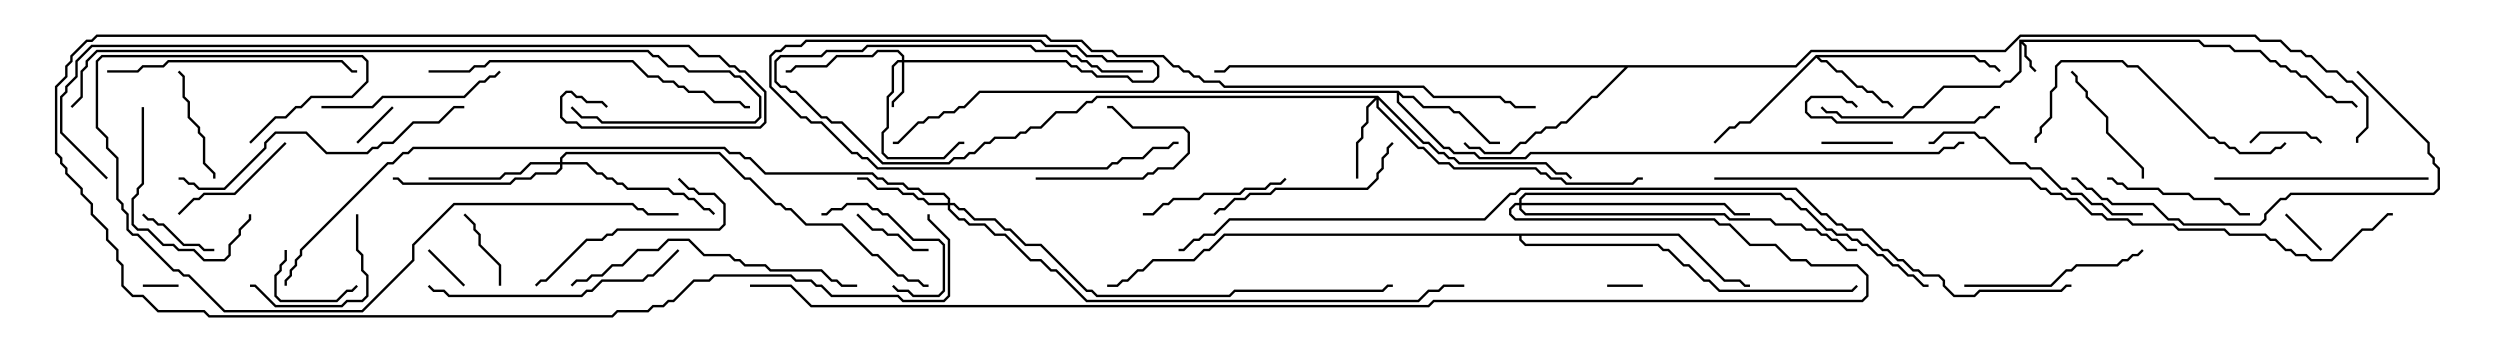 <svg version="1.1" width="105" height="15" xmlns="http://www.w3.org/2000/svg"><path d="M84.807,1.664L92.378,1.664L92.592,1.879L93.664,1.879L93.878,2.093L94.949,2.093L95.378,2.521L95.592,2.521L95.806,2.736L96.021,2.736L96.235,2.95L96.449,2.95L96.664,3.164L96.878,3.164L97.735,4.021L97.949,4.021L98.164,4.236L98.806,4.236L99.035,4.465L98.965,4.535L98.765,4.336L98.122,4.336L97.908,4.121L97.694,4.121L96.836,3.264L96.622,3.264L96.408,3.05L96.194,3.05L95.979,2.836L95.765,2.836L95.551,2.621L95.336,2.621L94.908,2.193L93.836,2.193L93.622,1.979L92.551,1.979L92.336,1.764L84.978,1.764L85.121,1.908L85.121,2.336L85.336,2.551L85.336,2.765L85.535,2.965L85.465,3.035L85.236,2.806L85.236,2.592L85.021,2.378L85.021,1.949L84.907,1.835L84.907,3.021L84.449,3.479L84.235,3.479L84.021,3.693L81.664,3.693L80.806,4.55L80.378,4.55L79.949,4.979L77.336,4.979L77.122,4.764L76.694,4.764L76.465,4.535L76.535,4.465L76.735,4.664L77.164,4.664L77.378,4.879L79.908,4.879L80.336,4.45L80.765,4.45L81.622,3.593L83.979,3.593L84.194,3.379L84.408,3.379L84.807,2.979z" stroke="none"/><path d="M76.265,2.307L82.949,2.307L83.164,2.521L83.378,2.521L83.592,2.736L83.806,2.736L84.035,2.965L83.965,3.035L83.765,2.836L83.551,2.836L83.336,2.621L83.122,2.621L82.908,2.407L76.406,2.407L76.521,2.521L76.735,2.521L77.164,2.95L77.378,2.95L78.021,3.593L78.235,3.593L78.449,3.807L78.664,3.807L79.092,4.236L79.306,4.236L79.535,4.465L79.465,4.535L79.265,4.336L79.051,4.336L78.622,3.907L78.408,3.907L78.194,3.693L77.979,3.693L77.336,3.05L77.122,3.05L76.694,2.621L76.479,2.621L76.286,2.428L73.521,5.193L73.092,5.193L72.878,5.407L72.664,5.407L72.035,6.035L71.965,5.965L72.622,5.307L72.836,5.307L73.051,5.093L73.479,5.093z" stroke="none"/><path d="M58.735,3.807L58.949,4.021L59.378,4.021L59.806,4.45L60.878,4.45L61.092,4.664L61.306,4.664L62.592,5.95L63,5.95L63,6.05L62.551,6.05L61.265,4.764L61.051,4.764L60.836,4.55L59.765,4.55L59.336,4.121L58.908,4.121L58.764,3.978L58.764,4.265L60.664,6.164L60.878,6.164L61.092,6.379L61.949,6.379L62.164,6.593L64.051,6.593L64.265,6.379L81.408,6.379L81.622,6.164L82.051,6.164L82.265,5.95L82.5,5.95L82.5,6.05L82.306,6.05L82.092,6.264L81.664,6.264L81.449,6.479L64.306,6.479L64.092,6.693L62.122,6.693L61.908,6.479L61.051,6.479L60.836,6.264L60.622,6.264L58.664,4.306L58.664,3.907L41.164,3.907L40.521,4.55L40.306,4.55L40.092,4.764L39.664,4.764L39.449,4.979L39.021,4.979L38.806,5.193L38.592,5.193L37.735,6.05L37.5,6.05L37.5,5.95L37.694,5.95L38.551,5.093L38.765,5.093L38.979,4.879L39.408,4.879L39.622,4.664L40.051,4.664L40.265,4.45L40.479,4.45L41.122,3.807z" stroke="none"/><path d="M75.408,2.736L76.051,2.093L84.194,2.093L84.836,1.45L94.735,1.45L94.949,1.664L95.806,1.664L96.235,2.093L96.664,2.093L96.878,2.307L97.092,2.307L97.735,2.95L98.164,2.95L98.592,3.379L98.806,3.379L99.479,4.051L99.479,5.378L99.05,5.806L99.05,6L98.95,6L98.95,5.765L99.379,5.336L99.379,4.092L98.765,3.479L98.551,3.479L98.122,3.05L97.694,3.05L97.051,2.407L96.836,2.407L96.622,2.193L96.194,2.193L95.765,1.764L94.908,1.764L94.694,1.55L84.878,1.55L84.235,2.193L76.092,2.193L75.449,2.836L68.378,2.836L67.092,4.121L66.878,4.121L65.806,5.193L65.592,5.193L65.378,5.407L64.949,5.407L64.735,5.621L64.521,5.621L64.092,6.05L63.878,6.05L63.449,6.479L62.336,6.479L62.122,6.264L61.694,6.264L61.465,6.035L61.535,5.965L61.735,6.164L62.164,6.164L62.378,6.379L63.408,6.379L63.836,5.95L64.051,5.95L64.479,5.521L64.694,5.521L64.908,5.307L65.336,5.307L65.551,5.093L65.765,5.093L66.836,4.021L67.051,4.021L68.236,2.836L51.664,2.836L51.449,3.05L51,3.05L51,2.95L51.408,2.95L51.622,2.736z" stroke="none"/><path d="M70.521,9.807L72.449,11.736L73.092,11.736L73.306,11.95L73.5,11.95L73.5,12.05L73.265,12.05L73.051,11.836L72.408,11.836L70.479,9.907L63.907,9.907L63.907,10.051L64.092,10.236L69.664,10.236L69.878,10.45L70.092,10.45L70.735,11.093L70.949,11.093L71.592,11.736L71.806,11.736L72.235,12.164L77.765,12.164L77.965,11.965L78.035,12.035L77.806,12.264L72.194,12.264L71.765,11.836L71.551,11.836L70.908,11.193L70.694,11.193L70.051,10.55L69.836,10.55L69.622,10.336L64.051,10.336L63.807,10.092L63.807,9.907L51.449,9.907L50.806,10.55L50.592,10.55L50.164,10.979L48.449,10.979L48.021,11.407L47.806,11.407L47.378,11.836L47.164,11.836L46.949,12.05L46.5,12.05L46.5,11.95L46.908,11.95L47.122,11.736L47.336,11.736L47.765,11.307L47.979,11.307L48.408,10.879L50.122,10.879L50.551,10.45L50.765,10.45L51.408,9.807z" stroke="none"/><path d="M37.879,2.521L37.879,2.378L37.694,2.193L36.878,2.193L36.664,2.407L35.164,2.407L34.735,2.836L33.449,2.836L33.235,3.05L33,3.05L33,2.95L33.194,2.95L33.408,2.736L34.694,2.736L35.122,2.307L36.622,2.307L36.836,2.093L37.735,2.093L37.979,2.336L37.979,2.521L44.806,2.521L45.021,2.736L45.235,2.736L45.449,2.95L45.878,2.95L46.092,3.164L47.378,3.164L47.592,3.379L48.408,3.379L48.593,3.194L48.593,2.806L48.408,2.621L46.479,2.621L46.265,2.407L45.622,2.407L45.194,1.979L43.908,1.979L43.694,1.764L33.878,1.764L33.664,1.979L33.021,1.979L32.806,2.193L32.592,2.193L32.407,2.378L32.407,3.622L33.664,4.879L33.878,4.879L34.092,5.093L34.521,5.093L35.806,6.379L36.021,6.379L36.235,6.593L36.449,6.593L36.878,7.021L46.479,7.021L46.694,6.807L46.908,6.807L47.122,6.593L47.979,6.593L48.408,6.164L49.051,6.164L49.265,5.95L49.5,5.95L49.5,6.05L49.306,6.05L49.092,6.264L48.449,6.264L48.021,6.693L47.164,6.693L46.949,6.907L46.735,6.907L46.521,7.121L36.836,7.121L36.408,6.693L36.194,6.693L35.979,6.479L35.765,6.479L34.479,5.193L34.051,5.193L33.836,4.979L33.622,4.979L32.307,3.664L32.307,2.336L32.551,2.093L32.765,2.093L32.979,1.879L33.622,1.879L33.836,1.664L43.735,1.664L43.949,1.879L45.235,1.879L45.664,2.307L46.306,2.307L46.521,2.521L48.449,2.521L48.693,2.765L48.693,3.235L48.449,3.479L47.551,3.479L47.336,3.264L46.051,3.264L45.836,3.05L45.408,3.05L45.194,2.836L44.979,2.836L44.765,2.621L37.979,2.621L37.979,3.878L37.55,4.306L37.55,4.5L37.45,4.5L37.45,4.265L37.879,3.836L37.879,2.621L37.735,2.621L37.55,2.806L37.55,3.878L37.336,4.092L37.336,5.378L37.121,5.592L37.121,6.408L37.306,6.593L39.622,6.593L40.265,5.95L40.5,5.95L40.5,6.05L40.306,6.05L39.664,6.693L37.265,6.693L37.021,6.449L37.021,5.551L37.236,5.336L37.236,4.051L37.45,3.836L37.45,2.765L37.694,2.521z" stroke="none"/><path d="M57.878,4.021L59.806,5.95L60.021,5.95L60.449,6.379L60.664,6.379L60.878,6.593L61.092,6.593L61.306,6.807L64.949,6.807L65.378,7.236L65.806,7.236L66.035,7.465L65.965,7.535L65.765,7.336L65.336,7.336L64.908,6.907L61.265,6.907L61.051,6.693L60.836,6.693L60.622,6.479L60.408,6.479L59.979,6.05L59.765,6.05L57.907,4.192L57.907,4.479L59.592,6.164L59.806,6.164L60.449,6.807L60.878,6.807L61.092,7.021L64.521,7.021L64.735,7.236L64.949,7.236L65.164,7.45L65.592,7.45L65.806,7.664L68.551,7.664L68.765,7.45L69,7.45L69,7.55L68.806,7.55L68.592,7.764L65.765,7.764L65.551,7.55L65.122,7.55L64.908,7.336L64.694,7.336L64.479,7.121L61.051,7.121L60.836,6.907L60.408,6.907L59.765,6.264L59.551,6.264L57.807,4.521L57.807,4.192L57.479,4.521L57.479,5.164L57.264,5.378L57.264,5.806L57.05,6.021L57.05,7.5L56.95,7.5L56.95,5.979L57.164,5.765L57.164,5.336L57.379,5.122L57.379,4.479L57.736,4.121L46.092,4.121L45.878,4.336L45.664,4.336L45.235,4.764L44.378,4.764L43.735,5.407L43.306,5.407L43.092,5.621L42.878,5.621L42.664,5.836L41.806,5.836L41.592,6.05L41.378,6.05L40.949,6.479L40.735,6.479L40.521,6.693L40.092,6.693L39.878,6.907L37.051,6.907L35.336,5.193L34.908,5.193L34.694,4.979L34.479,4.979L33.408,3.907L33.194,3.907L32.979,3.693L32.765,3.693L32.521,3.449L32.521,2.551L32.765,2.307L34.479,2.307L34.694,2.093L36.194,2.093L36.408,1.879L43.306,1.879L43.521,2.093L44.806,2.093L45.021,2.307L45.235,2.307L45.449,2.521L45.664,2.521L45.878,2.736L46.092,2.736L46.306,2.95L48,2.95L48,3.05L46.265,3.05L46.051,2.836L45.836,2.836L45.622,2.621L45.408,2.621L45.194,2.407L44.979,2.407L44.765,2.193L43.479,2.193L43.265,1.979L36.449,1.979L36.235,2.193L34.735,2.193L34.521,2.407L32.806,2.407L32.621,2.592L32.621,3.408L32.806,3.593L33.021,3.593L33.235,3.807L33.449,3.807L34.521,4.879L34.735,4.879L34.949,5.093L35.378,5.093L37.092,6.807L39.836,6.807L40.051,6.593L40.479,6.593L40.694,6.379L40.908,6.379L41.336,5.95L41.551,5.95L41.765,5.736L42.622,5.736L42.836,5.521L43.051,5.521L43.265,5.307L43.694,5.307L44.336,4.664L45.194,4.664L45.622,4.236L45.836,4.236L46.051,4.021z" stroke="none"/><path d="M39.807,8.521L39.807,8.378L39.622,8.193L38.765,8.193L38.551,7.979L38.122,7.979L37.908,7.764L37.265,7.764L37.051,7.55L36.836,7.55L36.622,7.336L32.122,7.336L31.479,6.693L31.265,6.693L31.051,6.479L30.622,6.479L30.408,6.264L17.378,6.264L17.164,6.479L16.949,6.479L16.521,6.907L16.306,6.907L12.693,10.521L12.693,10.735L12.479,10.949L12.479,11.164L12.264,11.378L12.264,11.592L12.05,11.806L12.05,12L11.95,12L11.95,11.765L12.164,11.551L12.164,11.336L12.379,11.122L12.379,10.908L12.593,10.694L12.593,10.479L16.265,6.807L16.479,6.807L16.908,6.379L17.122,6.379L17.336,6.164L30.449,6.164L30.664,6.379L31.092,6.379L31.306,6.593L31.521,6.593L32.164,7.236L36.664,7.236L36.878,7.45L37.092,7.45L37.306,7.664L37.949,7.664L38.164,7.879L38.592,7.879L38.806,8.093L39.664,8.093L39.907,8.336L39.907,8.521L40.092,8.521L40.306,8.736L40.521,8.736L40.949,9.164L41.806,9.164L42.235,9.593L42.449,9.593L43.092,10.236L43.735,10.236L45.664,12.164L45.878,12.164L46.092,12.379L51.622,12.379L51.836,12.164L58.051,12.164L58.265,11.95L58.5,11.95L58.5,12.05L58.306,12.05L58.092,12.264L51.878,12.264L51.664,12.479L46.051,12.479L45.836,12.264L45.622,12.264L43.694,10.336L43.051,10.336L42.408,9.693L42.194,9.693L41.765,9.264L40.908,9.264L40.479,8.836L40.265,8.836L40.051,8.621L39.907,8.621L39.907,8.765L40.306,9.164L40.521,9.164L40.735,9.379L41.378,9.379L41.806,9.807L42.235,9.807L43.306,10.879L43.735,10.879L44.164,11.307L44.378,11.307L45.664,12.593L59.551,12.593L59.979,12.164L60.408,12.164L60.622,11.95L61.5,11.95L61.5,12.05L60.664,12.05L60.449,12.264L60.021,12.264L59.592,12.693L45.622,12.693L44.336,11.407L44.122,11.407L43.694,10.979L43.265,10.979L42.194,9.907L41.765,9.907L41.336,9.479L40.694,9.479L40.479,9.264L40.265,9.264L39.807,8.806L39.807,8.621L38.979,8.621L38.765,8.407L38.551,8.407L38.336,8.193L37.908,8.193L37.694,7.979L36.836,7.979L36.408,7.55L36,7.55L36,7.45L36.449,7.45L36.878,7.879L37.735,7.879L37.949,8.093L38.378,8.093L38.592,8.307L38.806,8.307L39.021,8.521z" stroke="none"/><path d="M23.521,6.807L23.521,6.622L23.765,6.379L30.235,6.379L31.306,7.45L31.521,7.45L32.592,8.521L32.806,8.521L33.021,8.736L33.235,8.736L33.878,9.379L35.378,9.379L36.664,10.664L36.878,10.664L37.735,11.521L37.949,11.521L38.164,11.736L38.592,11.736L38.806,11.95L39,11.95L39,12.05L38.765,12.05L38.551,11.836L38.122,11.836L37.908,11.621L37.694,11.621L36.836,10.764L36.622,10.764L35.336,9.479L33.836,9.479L33.194,8.836L32.979,8.836L32.765,8.621L32.551,8.621L31.479,7.55L31.265,7.55L30.194,6.479L23.806,6.479L23.621,6.664L23.621,6.807L24.664,6.807L25.092,7.236L25.306,7.236L25.521,7.45L25.735,7.45L25.949,7.664L26.164,7.664L26.378,7.879L28.092,7.879L28.306,8.093L28.735,8.093L28.949,8.307L29.164,8.307L29.592,8.736L29.806,8.736L30.035,8.965L29.965,9.035L29.765,8.836L29.551,8.836L29.122,8.407L28.908,8.407L28.694,8.193L28.265,8.193L28.051,7.979L26.336,7.979L26.122,7.764L25.908,7.764L25.694,7.55L25.479,7.55L25.265,7.336L25.051,7.336L24.622,6.907L23.621,6.907L23.621,7.092L23.378,7.336L22.521,7.336L22.306,7.55L21.664,7.55L21.449,7.764L16.908,7.764L16.694,7.55L16.5,7.55L16.5,7.45L16.735,7.45L16.949,7.664L21.408,7.664L21.622,7.45L22.265,7.45L22.479,7.236L23.336,7.236L23.521,7.051L23.521,6.907L22.306,6.907L21.878,7.336L21.235,7.336L21.021,7.55L18,7.55L18,7.45L20.979,7.45L21.194,7.236L21.836,7.236L22.265,6.807z" stroke="none"/><path d="M63.807,8.521L63.807,8.336L64.051,8.093L74.806,8.093L75.021,8.307L75.235,8.307L75.664,8.736L75.878,8.736L76.735,9.593L76.949,9.593L77.164,9.807L77.592,9.807L77.806,10.021L78.021,10.021L78.235,10.236L78.449,10.236L78.878,10.664L79.092,10.664L79.521,11.093L79.735,11.093L80.164,11.521L80.378,11.521L80.806,11.95L81,11.95L81,12.05L80.765,12.05L80.336,11.621L80.122,11.621L79.694,11.193L79.479,11.193L79.051,10.764L78.836,10.764L78.408,10.336L78.194,10.336L77.979,10.121L77.765,10.121L77.551,9.907L77.122,9.907L76.908,9.693L76.694,9.693L75.836,8.836L75.622,8.836L75.194,8.407L74.979,8.407L74.765,8.193L64.092,8.193L63.907,8.378L63.907,8.521L72.449,8.521L72.878,8.95L73.5,8.95L73.5,9.05L72.836,9.05L72.408,8.621L63.907,8.621L63.907,8.765L64.092,8.95L72.449,8.95L72.664,9.164L74.378,9.164L74.592,9.379L75.664,9.379L75.878,9.593L76.306,9.593L76.521,9.807L76.735,9.807L76.949,10.021L77.164,10.021L77.592,10.45L78,10.45L78,10.55L77.551,10.55L77.122,10.121L76.908,10.121L76.694,9.907L76.479,9.907L76.265,9.693L75.836,9.693L75.622,9.479L74.551,9.479L74.336,9.264L72.622,9.264L72.408,9.05L64.051,9.05L63.807,8.806L63.807,8.621L63.664,8.621L63.479,8.806L63.479,8.979L63.664,9.164L72.021,9.164L72.235,9.379L72.664,9.379L73.521,10.236L74.592,10.236L75.235,10.879L75.878,10.879L76.092,11.093L78.021,11.093L78.479,11.551L78.479,12.449L78.235,12.693L60.235,12.693L60.021,12.907L34.051,12.907L33.194,12.05L31.5,12.05L31.5,11.95L33.235,11.95L34.092,12.807L59.979,12.807L60.194,12.593L78.194,12.593L78.379,12.408L78.379,11.592L77.979,11.193L76.051,11.193L75.836,10.979L75.194,10.979L74.551,10.336L73.479,10.336L72.622,9.479L72.194,9.479L71.979,9.264L63.622,9.264L63.379,9.021L63.379,8.765L63.622,8.521z" stroke="none"/><path d="M6,12.05L6,11.95L7.5,11.95L7.5,12.05z" stroke="none"/><path d="M67.5,12.05L67.5,11.95L69,11.95L69,12.05z" stroke="none"/><path d="M95.965,9.035L96.035,8.965L97.535,10.465L97.465,10.535z" stroke="none"/><path d="M17.965,10.535L18.035,10.465L19.535,11.965L19.465,12.035z" stroke="none"/><path d="M15.035,6.035L14.965,5.965L16.465,4.465L16.535,4.535z" stroke="none"/><path d="M79.5,5.95L79.5,6.05L76.5,6.05L76.5,5.95z" stroke="none"/><path d="M97.535,5.965L97.465,6.035L97.265,5.836L97.051,5.836L96.836,5.621L94.949,5.621L94.535,6.035L94.465,5.965L94.908,5.521L96.878,5.521L97.092,5.736L97.306,5.736z" stroke="none"/><path d="M39,10.45L39,10.55L38.336,10.55L37.694,9.907L37.265,9.907L37.051,9.693L36.622,9.693L35.965,9.035L36.035,8.965L36.664,9.593L37.092,9.593L37.306,9.807L37.735,9.807L38.378,10.45z" stroke="none"/><path d="M11.95,10.5L12.05,10.5L12.05,10.949L11.836,11.164L11.836,11.378L11.621,11.592L11.621,12.408L11.806,12.593L14.122,12.593L14.551,12.164L14.765,12.164L14.965,11.965L15.035,12.035L14.806,12.264L14.592,12.264L14.164,12.693L11.765,12.693L11.521,12.449L11.521,11.551L11.736,11.336L11.736,11.122L11.95,10.908z" stroke="none"/><path d="M21.05,12L20.95,12L20.95,11.164L20.093,10.306L20.093,9.878L19.879,9.664L19.879,9.449L19.465,9.035L19.535,8.965L19.979,9.408L19.979,9.622L20.193,9.836L20.193,10.265L21.05,11.122z" stroke="none"/><path d="M5.965,9.035L6.035,8.965L6.235,9.164L6.449,9.164L6.664,9.379L6.878,9.379L7.735,10.236L8.378,10.236L8.592,10.45L9,10.45L9,10.55L8.551,10.55L8.336,10.336L7.694,10.336L6.836,9.479L6.622,9.479L6.408,9.264L6.194,9.264z" stroke="none"/><path d="M43.5,7.55L43.5,7.45L47.979,7.45L48.194,7.236L48.408,7.236L48.622,7.021L49.265,7.021L49.879,6.408L49.879,5.592L49.694,5.407L47.551,5.407L46.694,4.55L46.5,4.55L46.5,4.45L46.735,4.45L47.592,5.307L49.735,5.307L49.979,5.551L49.979,6.449L49.306,7.121L48.664,7.121L48.449,7.336L48.235,7.336L48.021,7.55z" stroke="none"/><path d="M37.465,12.035L37.535,11.965L37.735,12.164L38.164,12.164L38.378,12.379L39.408,12.379L39.593,12.194L39.593,10.306L39.408,10.121L38.336,10.121L37.265,9.05L37.051,9.05L36.836,8.836L36.622,8.836L36.408,8.621L35.592,8.621L35.378,8.836L34.949,8.836L34.735,9.05L34.5,9.05L34.5,8.95L34.694,8.95L34.908,8.736L35.336,8.736L35.551,8.521L36.449,8.521L36.664,8.736L36.878,8.736L37.092,8.95L37.306,8.95L38.378,10.021L39.449,10.021L39.693,10.265L39.693,12.235L39.449,12.479L38.336,12.479L38.122,12.264L37.694,12.264z" stroke="none"/><path d="M7.465,3.035L7.535,2.965L7.764,3.194L7.764,4.051L7.979,4.265L7.979,4.908L8.407,5.336L8.407,5.551L8.621,5.765L8.621,6.836L9.05,7.265L9.05,7.5L8.95,7.5L8.95,7.306L8.521,6.878L8.521,5.806L8.307,5.592L8.307,5.378L7.879,4.949L7.879,4.306L7.664,4.092L7.664,3.235z" stroke="none"/><path d="M14.95,9L15.05,9L15.05,10.479L15.264,10.694L15.264,11.336L15.479,11.551L15.479,12.449L15.235,12.693L14.592,12.693L14.378,12.907L11.551,12.907L10.694,12.05L10.5,12.05L10.5,11.95L10.735,11.95L11.592,12.807L14.336,12.807L14.551,12.593L15.194,12.593L15.379,12.408L15.379,11.592L15.164,11.378L15.164,10.735L14.95,10.521z" stroke="none"/><path d="M11.965,5.965L12.035,6.035L9.878,8.193L8.592,8.193L8.378,8.407L8.164,8.407L7.535,9.035L7.465,8.965L8.122,8.307L8.336,8.307L8.551,8.093L9.836,8.093z" stroke="none"/><path d="M86.965,3.035L87.035,2.965L87.264,3.194L87.264,3.408L87.693,3.836L87.693,4.051L88.55,4.908L88.55,5.551L90.05,7.051L90.05,7.5L89.95,7.5L89.95,7.092L88.45,5.592L88.45,4.949L87.593,4.092L87.593,3.878L87.164,3.449L87.164,3.235z" stroke="none"/><path d="M78.035,4.465L77.965,4.535L77.765,4.336L77.551,4.336L77.336,4.121L76.092,4.121L75.907,4.306L75.907,4.694L76.092,4.879L76.949,4.879L77.164,5.093L82.908,5.093L83.122,4.879L83.336,4.879L83.765,4.45L84,4.45L84,4.55L83.806,4.55L83.378,4.979L83.164,4.979L82.949,5.193L77.122,5.193L76.908,4.979L76.051,4.979L75.807,4.735L75.807,4.265L76.051,4.021L77.378,4.021L77.592,4.236L77.806,4.236z" stroke="none"/><path d="M48,9.05L48,8.95L48.408,8.95L48.836,8.521L49.051,8.521L49.265,8.307L50.336,8.307L50.551,8.093L52.051,8.093L52.265,7.879L53.122,7.879L53.336,7.664L53.765,7.664L53.965,7.465L54.035,7.535L53.806,7.764L53.378,7.764L53.164,7.979L52.306,7.979L52.092,8.193L50.592,8.193L50.378,8.407L49.306,8.407L49.092,8.621L48.878,8.621L48.449,9.05z" stroke="none"/><path d="M94.5,8.95L94.5,9.05L94.051,9.05L93.622,8.621L93.408,8.621L93.194,8.407L92.122,8.407L91.908,8.193L90.836,8.193L90.622,7.979L89.336,7.979L89.122,7.764L88.908,7.764L88.694,7.55L88.5,7.55L88.5,7.45L88.735,7.45L88.949,7.664L89.164,7.664L89.378,7.879L90.664,7.879L90.878,8.093L91.949,8.093L92.164,8.307L93.235,8.307L93.449,8.521L93.664,8.521L94.092,8.95z" stroke="none"/><path d="M5.95,4.5L6.05,4.5L6.05,7.735L5.836,7.949L5.836,8.164L5.621,8.378L5.621,9.408L5.806,9.593L6.235,9.593L6.878,10.236L7.306,10.236L7.521,10.45L8.164,10.45L8.592,10.879L9.408,10.879L9.593,10.694L9.593,10.265L10.021,9.836L10.021,9.622L10.45,9.194L10.45,9L10.55,9L10.55,9.235L10.121,9.664L10.121,9.878L9.693,10.306L9.693,10.735L9.449,10.979L8.551,10.979L8.122,10.55L7.479,10.55L7.265,10.336L6.836,10.336L6.194,9.693L5.765,9.693L5.521,9.449L5.521,8.336L5.736,8.122L5.736,7.908L5.95,7.694z" stroke="none"/><path d="M28.465,7.535L28.535,7.465L28.949,7.879L29.164,7.879L29.378,8.093L30.021,8.093L30.479,8.551L30.479,9.449L30.235,9.693L25.949,9.693L25.735,9.907L25.521,9.907L25.306,10.121L24.664,10.121L22.949,11.836L22.735,11.836L22.535,12.035L22.465,11.965L22.694,11.736L22.908,11.736L24.622,10.021L25.265,10.021L25.479,9.807L25.694,9.807L25.908,9.593L30.194,9.593L30.379,9.408L30.379,8.592L29.979,8.193L29.336,8.193L29.122,7.979L28.908,7.979z" stroke="none"/><path d="M82.5,12.05L82.5,11.95L86.122,11.95L86.765,11.307L86.979,11.307L87.194,11.093L88.908,11.093L89.122,10.879L89.336,10.879L89.551,10.664L89.765,10.664L89.965,10.465L90.035,10.535L89.806,10.764L89.592,10.764L89.378,10.979L89.164,10.979L88.949,11.193L87.235,11.193L87.021,11.407L86.806,11.407L86.164,12.05z" stroke="none"/><path d="M13.5,4.55L13.5,4.45L15.622,4.45L16.051,4.021L19.479,4.021L20.122,3.379L20.336,3.379L20.551,3.164L20.765,3.164L20.965,2.965L21.035,3.035L20.806,3.264L20.592,3.264L20.378,3.479L20.164,3.479L19.521,4.121L16.092,4.121L15.664,4.55z" stroke="none"/><path d="M58.465,5.965L58.535,6.035L58.336,6.235L58.336,6.449L58.121,6.664L58.121,7.092L57.907,7.306L57.907,7.521L57.449,7.979L53.592,7.979L53.378,8.193L52.521,8.193L52.306,8.407L51.878,8.407L51.449,8.836L51.235,8.836L51.035,9.035L50.965,8.965L51.194,8.736L51.408,8.736L51.836,8.307L52.265,8.307L52.479,8.093L53.336,8.093L53.551,7.879L57.408,7.879L57.807,7.479L57.807,7.265L58.021,7.051L58.021,6.622L58.236,6.408L58.236,6.194z" stroke="none"/><path d="M102,7.45L102,7.55L93,7.55L93,7.45z" stroke="none"/><path d="M90,8.95L90,9.05L88.694,9.05L88.265,8.621L87.836,8.621L87.408,8.193L86.979,8.193L86.765,7.979L86.551,7.979L85.694,7.121L85.265,7.121L85.051,6.907L84.408,6.907L83.336,5.836L83.122,5.836L82.908,5.621L81.664,5.621L81.235,6.05L81,6.05L81,5.95L81.194,5.95L81.622,5.521L82.949,5.521L83.164,5.736L83.378,5.736L84.449,6.807L85.092,6.807L85.306,7.021L85.735,7.021L86.592,7.879L86.806,7.879L87.021,8.093L87.449,8.093L87.878,8.521L88.306,8.521L88.735,8.95z" stroke="none"/><path d="M4.5,3.05L4.5,2.95L5.765,2.95L5.979,2.736L6.836,2.736L7.051,2.521L14.378,2.521L14.806,2.95L15,2.95L15,3.05L14.765,3.05L14.336,2.621L7.092,2.621L6.878,2.836L6.021,2.836L5.806,3.05z" stroke="none"/><path d="M85.55,6L85.45,6L85.45,5.765L85.664,5.551L85.664,5.336L86.093,4.908L86.093,3.836L86.307,3.622L86.307,2.765L86.551,2.521L89.164,2.521L89.378,2.736L89.806,2.736L92.806,5.736L93.021,5.736L93.235,5.95L93.449,5.95L93.664,6.164L93.878,6.164L94.092,6.379L95.336,6.379L95.551,6.164L95.765,6.164L95.965,5.965L96.035,6.035L95.806,6.264L95.592,6.264L95.378,6.479L94.051,6.479L93.836,6.264L93.622,6.264L93.408,6.05L93.194,6.05L92.979,5.836L92.765,5.836L89.765,2.836L89.336,2.836L89.122,2.621L86.592,2.621L86.407,2.806L86.407,3.664L86.193,3.878L86.193,4.949L85.764,5.378L85.764,5.592L85.55,5.806z" stroke="none"/><path d="M28.465,10.465L28.535,10.535L27.449,11.621L27.235,11.621L27.021,11.836L25.306,11.836L24.878,12.264L24.664,12.264L24.449,12.479L18.836,12.479L18.622,12.264L18.194,12.264L17.965,12.035L18.035,11.965L18.235,12.164L18.664,12.164L18.878,12.379L24.408,12.379L24.622,12.164L24.836,12.164L25.265,11.736L26.979,11.736L27.194,11.521L27.408,11.521z" stroke="none"/><path d="M36,11.95L36,12.05L35.336,12.05L35.122,11.836L34.908,11.836L34.479,11.407L32.336,11.407L32.122,11.193L31.265,11.193L31.051,10.979L30.836,10.979L30.622,10.764L29.551,10.764L28.908,10.121L28.092,10.121L27.664,10.55L26.806,10.55L26.164,11.193L25.735,11.193L25.306,11.621L24.878,11.621L24.664,11.836L24.235,11.836L24.035,12.035L23.965,11.965L24.194,11.736L24.622,11.736L24.836,11.521L25.265,11.521L25.694,11.093L26.122,11.093L26.765,10.45L27.622,10.45L28.051,10.021L28.949,10.021L29.592,10.664L30.664,10.664L30.878,10.879L31.092,10.879L31.306,11.093L32.164,11.093L32.378,11.307L34.521,11.307L34.949,11.736L35.164,11.736L35.378,11.95z" stroke="none"/><path d="M19.5,4.45L19.5,4.55L19.092,4.55L18.449,5.193L17.378,5.193L16.521,6.05L16.092,6.05L15.878,6.264L15.664,6.264L15.449,6.479L13.694,6.479L12.836,5.621L11.592,5.621L11.193,6.021L11.193,6.235L9.449,7.979L8.336,7.979L8.122,7.764L7.908,7.764L7.694,7.55L7.5,7.55L7.5,7.45L7.735,7.45L7.949,7.664L8.164,7.664L8.378,7.879L9.408,7.879L11.093,6.194L11.093,5.979L11.551,5.521L12.878,5.521L13.735,6.379L15.408,6.379L15.622,6.164L15.836,6.164L16.051,5.95L16.479,5.95L17.336,5.093L18.408,5.093L19.051,4.45z" stroke="none"/><path d="M98.965,3.035L99.035,2.965L102.05,5.979L102.05,6.408L102.264,6.622L102.264,6.836L102.479,7.051L102.479,7.949L102.235,8.193L96.235,8.193L96.021,8.407L95.806,8.407L95.193,9.021L95.193,9.235L94.949,9.479L91.694,9.479L91.479,9.264L91.051,9.264L90.408,8.621L88.694,8.621L88.479,8.407L88.265,8.407L87.836,7.979L87.622,7.979L87.194,7.55L87,7.55L87,7.45L87.235,7.45L87.664,7.879L87.878,7.879L88.306,8.307L88.521,8.307L88.735,8.521L90.449,8.521L91.092,9.164L91.521,9.164L91.735,9.379L94.908,9.379L95.093,9.194L95.093,8.979L95.765,8.307L95.979,8.307L96.194,8.093L102.194,8.093L102.379,7.908L102.379,7.092L102.164,6.878L102.164,6.664L101.95,6.449L101.95,6.021z" stroke="none"/><path d="M18,3.05L18,2.95L19.694,2.95L19.908,2.736L20.336,2.736L20.551,2.521L26.592,2.521L27.235,3.164L27.664,3.164L27.878,3.379L28.306,3.379L28.521,3.593L28.735,3.593L28.949,3.807L29.592,3.807L30.021,4.236L31.092,4.236L31.306,4.45L31.5,4.45L31.5,4.55L31.265,4.55L31.051,4.336L29.979,4.336L29.551,3.907L28.908,3.907L28.694,3.693L28.479,3.693L28.265,3.479L27.836,3.479L27.622,3.264L27.194,3.264L26.551,2.621L20.592,2.621L20.378,2.836L19.949,2.836L19.735,3.05z" stroke="none"/><path d="M10.535,6.035L10.465,5.965L11.551,4.879L11.979,4.879L12.408,4.45L12.622,4.45L13.051,4.021L14.765,4.021L15.379,3.408L15.379,2.592L15.194,2.407L4.306,2.407L4.121,2.592L4.121,5.336L4.55,5.765L4.55,6.194L4.979,6.622L4.979,8.336L5.193,8.551L5.193,8.765L5.407,8.979L5.407,9.622L5.592,9.807L5.806,9.807L7.306,11.307L7.521,11.307L7.735,11.521L7.949,11.521L9.449,13.021L15.194,13.021L17.307,10.908L17.307,10.265L19.051,8.521L26.592,8.521L26.806,8.736L27.021,8.736L27.235,8.95L28.5,8.95L28.5,9.05L27.194,9.05L26.979,8.836L26.765,8.836L26.551,8.621L19.092,8.621L17.407,10.306L17.407,10.949L15.235,13.121L9.408,13.121L7.908,11.621L7.694,11.621L7.479,11.407L7.265,11.407L5.765,9.907L5.551,9.907L5.307,9.664L5.307,9.021L5.093,8.806L5.093,8.592L4.879,8.378L4.879,6.664L4.45,6.235L4.45,5.806L4.021,5.378L4.021,2.551L4.265,2.307L15.235,2.307L15.479,2.551L15.479,3.449L14.806,4.121L13.092,4.121L12.664,4.55L12.449,4.55L12.021,4.979L11.592,4.979z" stroke="none"/><path d="M3.035,4.535L2.965,4.465L3.379,4.051L3.379,2.979L3.593,2.765L3.593,2.551L4.051,2.093L27.235,2.093L27.449,2.307L27.664,2.307L28.092,2.736L28.735,2.736L28.949,2.95L30.664,2.95L30.878,3.164L31.092,3.164L31.979,4.051L31.979,4.949L31.735,5.193L25.265,5.193L25.051,4.979L24.408,4.979L23.965,4.535L24.035,4.465L24.449,4.879L25.092,4.879L25.306,5.093L31.694,5.093L31.879,4.908L31.879,4.092L31.051,3.264L30.836,3.264L30.622,3.05L28.908,3.05L28.694,2.836L28.051,2.836L27.622,2.407L27.408,2.407L27.194,2.193L4.092,2.193L3.693,2.592L3.693,2.806L3.479,3.021L3.479,4.092z" stroke="none"/><path d="M4.535,7.465L4.465,7.535L2.521,5.592L2.521,4.051L2.736,3.836L2.736,3.622L3.164,3.194L3.164,2.551L3.836,1.879L28.949,1.879L29.378,2.307L30.235,2.307L30.664,2.736L30.878,2.736L31.092,2.95L31.306,2.95L32.193,3.836L32.193,5.164L31.949,5.407L24.408,5.407L24.194,5.193L23.765,5.193L23.521,4.949L23.521,4.051L23.765,3.807L24.021,3.807L24.235,4.021L24.449,4.021L24.664,4.236L25.306,4.236L25.535,4.465L25.465,4.535L25.265,4.336L24.622,4.336L24.408,4.121L24.194,4.121L23.979,3.907L23.806,3.907L23.621,4.092L23.621,4.908L23.806,5.093L24.235,5.093L24.449,5.307L31.908,5.307L32.093,5.122L32.093,3.878L31.265,3.05L31.051,3.05L30.836,2.836L30.622,2.836L30.194,2.407L29.336,2.407L28.908,1.979L3.878,1.979L3.264,2.592L3.264,3.235L2.836,3.664L2.836,3.878L2.621,4.092L2.621,5.551z" stroke="none"/><path d="M64.5,4.45L64.5,4.55L63.622,4.55L63.408,4.336L63.194,4.336L62.979,4.121L60.194,4.121L59.765,3.693L51.408,3.693L51.194,3.479L50.551,3.479L50.336,3.264L50.122,3.264L49.908,3.05L49.694,3.05L49.479,2.836L49.265,2.836L48.836,2.407L46.908,2.407L46.694,2.193L45.836,2.193L45.408,1.764L44.122,1.764L43.908,1.55L4.092,1.55L3.878,1.764L3.664,1.764L3.05,2.378L3.05,2.592L2.836,2.806L2.836,3.235L2.407,3.664L2.407,6.408L2.621,6.622L2.621,6.836L2.836,7.051L2.836,7.265L3.479,7.908L3.479,8.122L3.907,8.551L3.907,8.979L4.55,9.622L4.55,10.051L4.979,10.479L4.979,10.908L5.193,11.122L5.193,11.979L5.592,12.379L6.021,12.379L6.664,13.021L8.592,13.021L8.806,13.236L25.694,13.236L25.908,13.021L27.194,13.021L27.408,12.807L27.836,12.807L28.051,12.593L28.265,12.593L29.122,11.736L29.765,11.736L29.979,11.521L33.235,11.521L33.449,11.736L34.092,11.736L34.306,11.95L34.521,11.95L34.949,12.379L37.735,12.379L37.949,12.593L39.622,12.593L39.807,12.408L39.807,10.092L38.95,9.235L38.95,9L39.05,9L39.05,9.194L39.907,10.051L39.907,12.449L39.664,12.693L37.908,12.693L37.694,12.479L34.908,12.479L34.479,12.05L34.265,12.05L34.051,11.836L33.408,11.836L33.194,11.621L30.021,11.621L29.806,11.836L29.164,11.836L28.306,12.693L28.092,12.693L27.878,12.907L27.449,12.907L27.235,13.121L25.949,13.121L25.735,13.336L8.765,13.336L8.551,13.121L6.622,13.121L5.979,12.479L5.551,12.479L5.093,12.021L5.093,11.164L4.879,10.949L4.879,10.521L4.45,10.092L4.45,9.664L3.807,9.021L3.807,8.592L3.379,8.164L3.379,7.949L2.736,7.306L2.736,7.092L2.521,6.878L2.521,6.664L2.307,6.449L2.307,3.622L2.736,3.194L2.736,2.765L2.95,2.551L2.95,2.336L3.622,1.664L3.836,1.664L4.051,1.45L43.949,1.45L44.164,1.664L45.449,1.664L45.878,2.093L46.735,2.093L46.949,2.307L48.878,2.307L49.306,2.736L49.521,2.736L49.735,2.95L49.949,2.95L50.164,3.164L50.378,3.164L50.592,3.379L51.235,3.379L51.449,3.593L59.806,3.593L60.235,4.021L63.021,4.021L63.235,4.236L63.449,4.236L63.664,4.45z" stroke="none"/><path d="M72,7.55L72,7.45L85.306,7.45L85.735,7.879L85.949,7.879L86.164,8.093L86.592,8.093L86.806,8.307L87.235,8.307L87.878,8.95L88.306,8.95L88.521,9.164L89.378,9.164L89.592,9.379L91.306,9.379L91.521,9.593L93.449,9.593L93.664,9.807L95.164,9.807L95.378,10.021L95.592,10.021L96.021,10.45L96.235,10.45L96.449,10.664L96.878,10.664L97.092,10.879L97.908,10.879L99.194,9.593L99.622,9.593L100.265,8.95L100.5,8.95L100.5,9.05L100.306,9.05L99.664,9.693L99.235,9.693L97.949,10.979L97.051,10.979L96.836,10.764L96.408,10.764L96.194,10.55L95.979,10.55L95.551,10.121L95.336,10.121L95.122,9.907L93.622,9.907L93.408,9.693L91.479,9.693L91.265,9.479L89.551,9.479L89.336,9.264L88.479,9.264L88.265,9.05L87.836,9.05L87.194,8.407L86.765,8.407L86.551,8.193L86.122,8.193L85.908,7.979L85.694,7.979L85.265,7.55z" stroke="none"/><path d="M87,11.95L87,12.05L86.806,12.05L86.592,12.264L83.164,12.264L82.949,12.479L82.051,12.479L81.593,12.021L81.593,11.806L81.408,11.621L80.765,11.621L80.551,11.407L80.336,11.407L79.908,10.979L79.694,10.979L79.265,10.55L79.051,10.55L78.194,9.693L77.551,9.693L77.336,9.479L77.122,9.479L76.694,9.05L76.479,9.05L75.408,7.979L63.878,7.979L63.664,8.193L63.449,8.193L62.378,9.264L51.664,9.264L51.021,9.907L50.592,9.907L50.378,10.121L50.164,10.121L49.735,10.55L49.5,10.55L49.5,10.45L49.694,10.45L50.122,10.021L50.336,10.021L50.551,9.807L50.979,9.807L51.622,9.164L62.336,9.164L63.408,8.093L63.622,8.093L63.836,7.879L75.449,7.879L76.521,8.95L76.735,8.95L77.164,9.379L77.378,9.379L77.592,9.593L78.235,9.593L79.092,10.45L79.306,10.45L79.735,10.879L79.949,10.879L80.378,11.307L80.592,11.307L80.806,11.521L81.449,11.521L81.693,11.765L81.693,11.979L82.092,12.379L82.908,12.379L83.122,12.164L86.551,12.164L86.765,11.95z" stroke="none"/></svg>